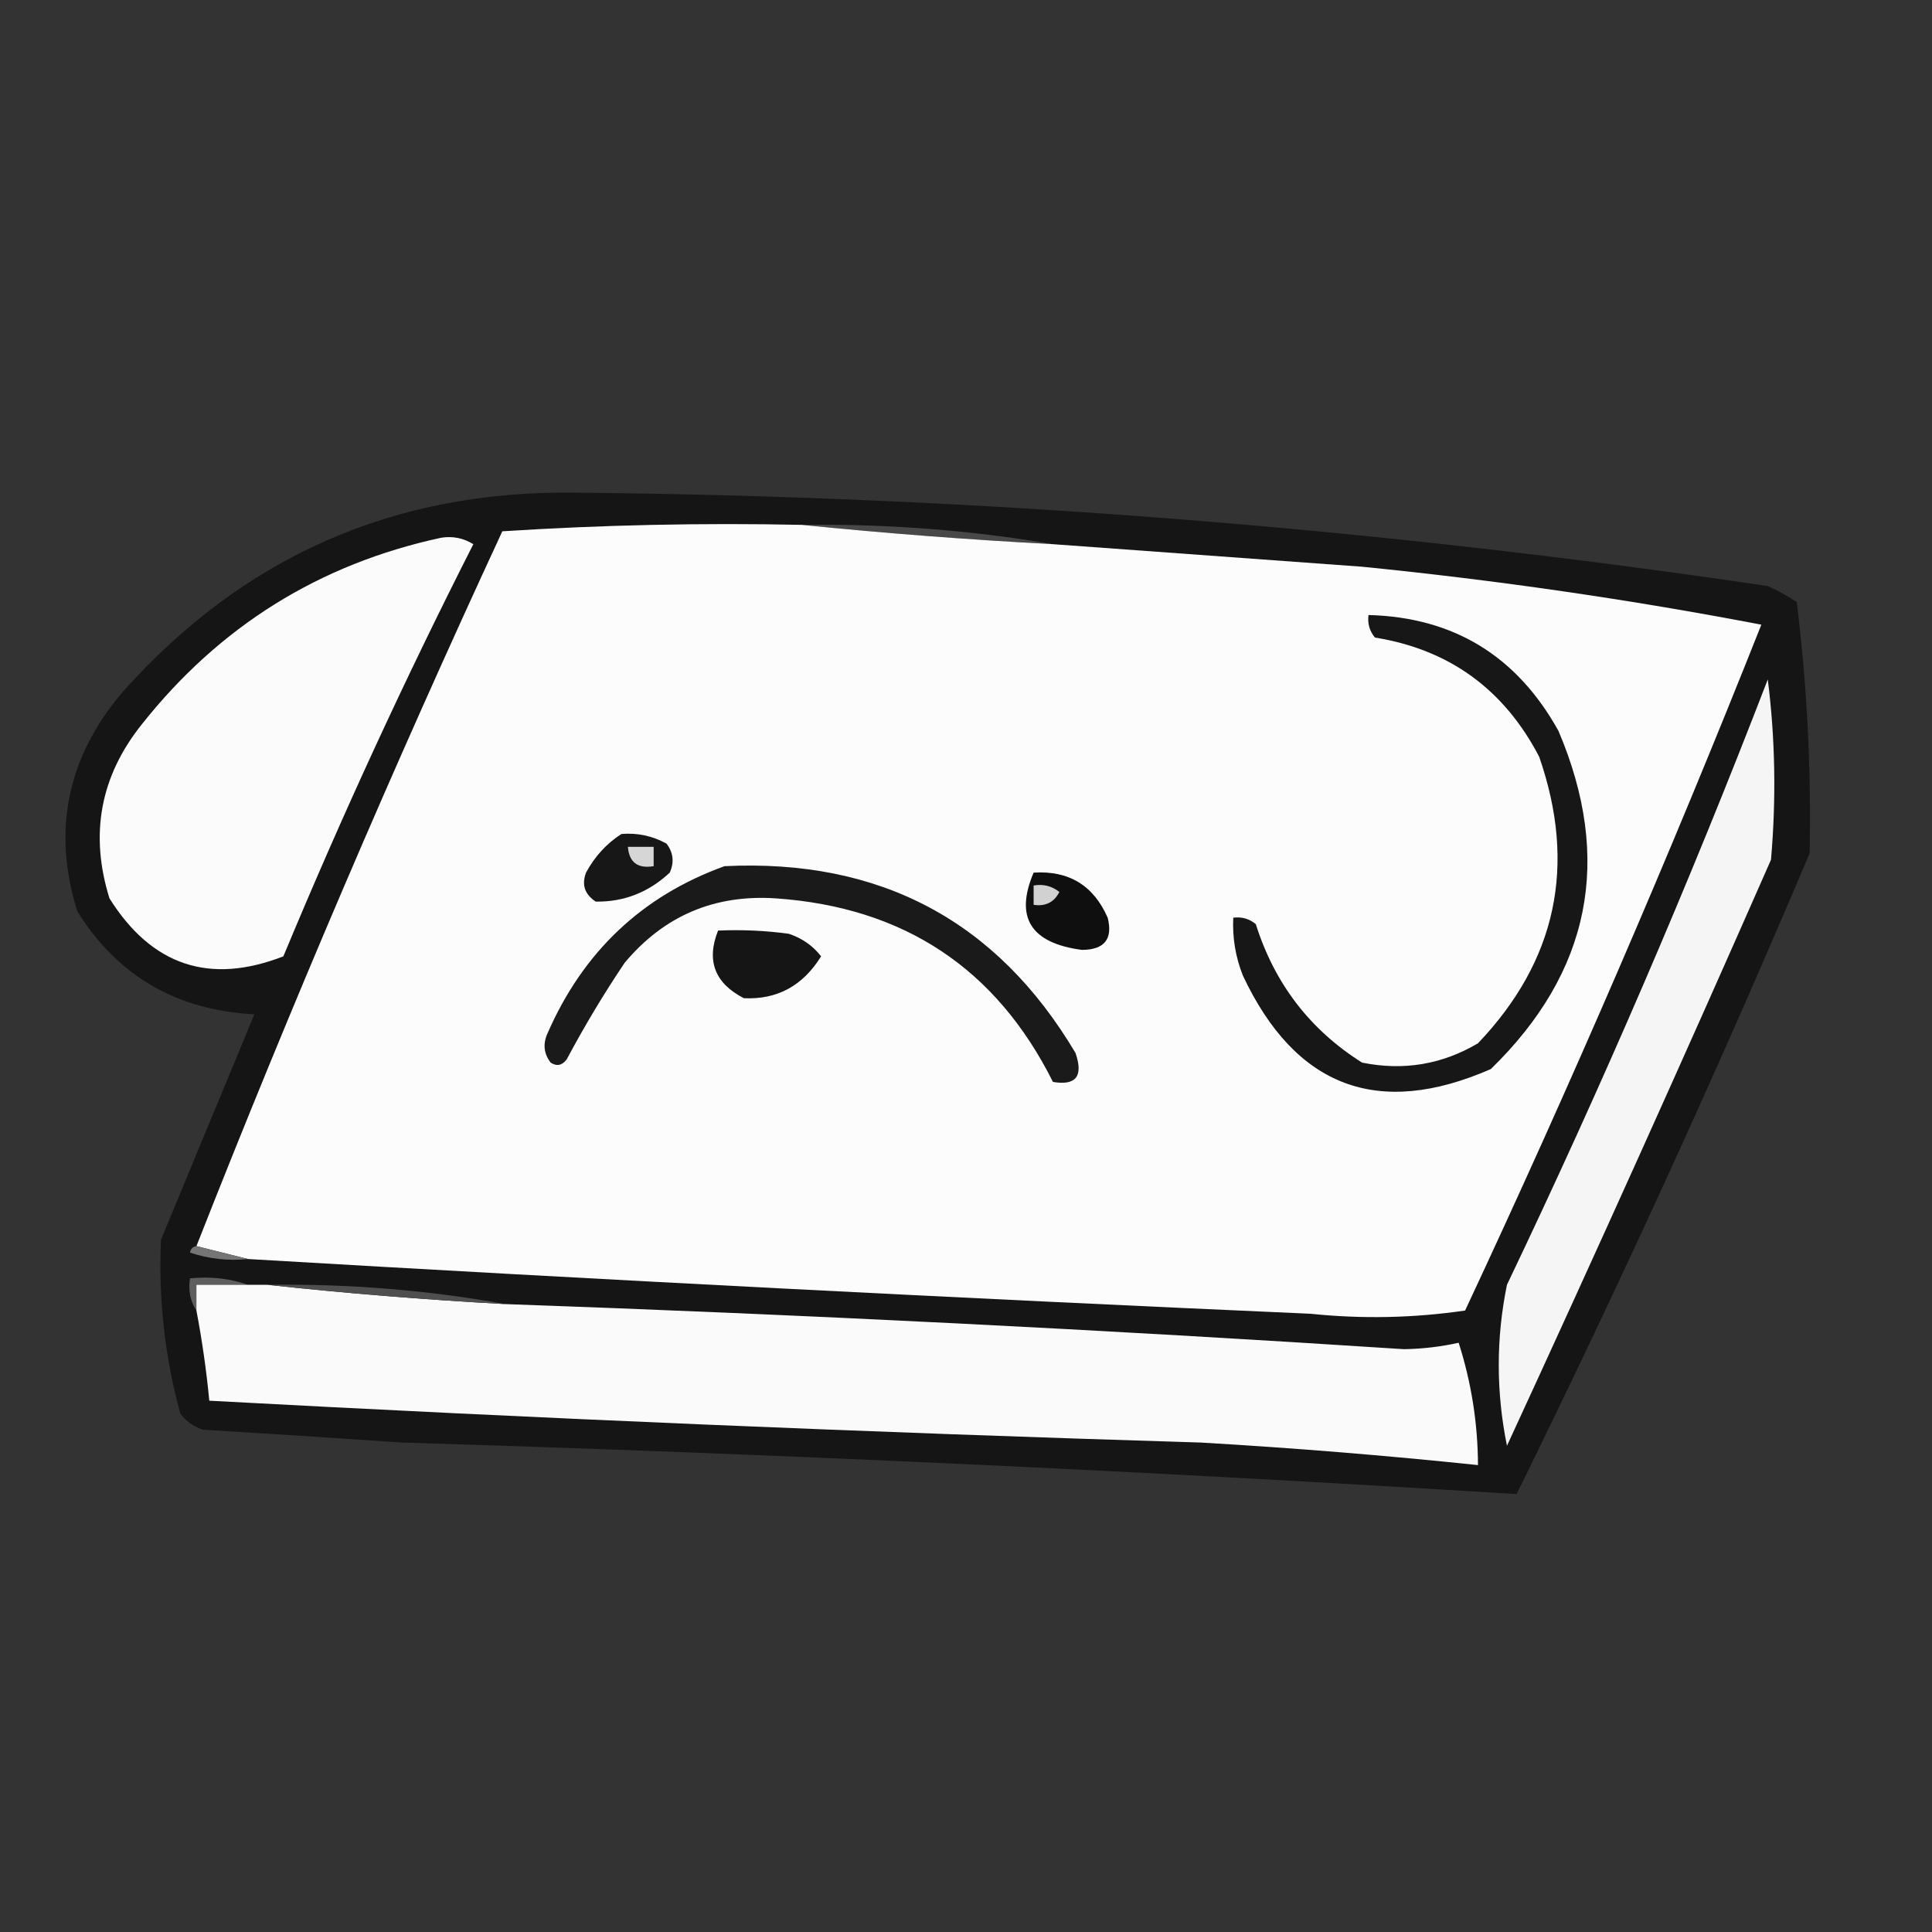 <?xml version="1.0" encoding="UTF-8"?>
<!DOCTYPE svg PUBLIC "-//W3C//DTD SVG 1.1//EN" "http://www.w3.org/Graphics/SVG/1.1/DTD/svg11.dtd">
<svg xmlns="http://www.w3.org/2000/svg" version="1.1" width="300px" height="300px" style="shape-rendering:geometricPrecision; text-rendering:geometricPrecision; image-rendering:optimizeQuality; fill-rule:evenodd; clip-rule:evenodd" xmlns:xlink="http://www.w3.org/1999/xlink">
<rect width="100%" height="100%" fill="#333333" stroke="none"/>
<g><path style="opacity:0.862" fill="#111111" d="M 89.5,76.5 C 151.497,77.083 213.163,81.916 274.5,91C 276.081,91.707 277.581,92.54 279,93.5C 280.597,106.409 281.264,119.409 281,132.5C 266.767,166.13 251.6,199.297 235.5,232C 177.901,228.422 120.234,225.755 62.5,224C 52.169,223.292 41.836,222.625 31.5,222C 30.069,221.535 28.902,220.701 28,219.5C 25.584,210.666 24.584,201.666 25,192.5C 29.833,180.833 34.667,169.167 39.5,157.5C 27.427,156.883 18.261,151.55 12,141.5C 8.095,128.943 10.428,117.61 19,107.5C 37.767,86.411 61.267,76.077 89.5,76.5 Z"/></g>
<g><path style="opacity:1" fill="#484848" d="M 124.5,81.5 C 137.74,81.326 150.74,82.326 163.5,84.5C 150.328,83.801 137.328,82.801 124.5,81.5 Z"/></g>
<g><path style="opacity:1" fill="#fcfcfc" d="M 124.5,81.5 C 137.328,82.801 150.328,83.801 163.5,84.5C 179.493,85.666 195.493,86.833 211.5,88C 232.387,90.085 253.053,93.085 273.5,97C 259.241,132.936 243.908,168.436 227.5,203.5C 219.521,204.665 211.521,204.832 203.5,204C 148.479,201.568 93.479,198.735 38.5,195.5C 35.833,194.833 33.167,194.167 30.5,193.5C 45.236,156.028 61.07,119.028 78,82.5C 93.422,81.509 108.922,81.176 124.5,81.5 Z"/></g>
<g><path style="opacity:1" fill="#fbfbfb" d="M 68.5,83.5 C 70.288,83.215 71.955,83.548 73.5,84.5C 62.862,105.444 53.029,126.777 44,148.5C 32.56,152.951 23.56,149.951 17,139.5C 13.899,129.555 15.566,120.555 22,112.5C 34.069,97.252 49.569,87.585 68.5,83.5 Z"/></g>
<g><path style="opacity:1" fill="#171717" d="M 212.5,95.5 C 225.697,95.842 235.53,101.842 242,113.5C 250.472,133.438 246.972,150.938 231.5,166C 214,173.67 201.166,168.836 193,151.5C 191.851,148.607 191.351,145.607 191.5,142.5C 192.822,142.33 193.989,142.663 195,143.5C 197.916,152.737 203.416,159.904 211.5,165C 217.922,166.301 223.922,165.301 229.5,162C 241.698,149.206 244.865,134.373 239,117.5C 233.538,107.023 225.038,100.857 213.5,99C 212.663,97.989 212.33,96.822 212.5,95.5 Z"/></g>
<g><path style="opacity:1" fill="#f5f5f5" d="M 274.5,105.5 C 275.658,114.657 275.824,123.991 275,133.5C 261.591,163.982 247.924,194.316 234,224.5C 232.301,216.125 232.301,207.791 234,199.5C 248.815,168.495 262.315,137.162 274.5,105.5 Z"/></g>
<g><path style="opacity:1" fill="#171717" d="M 96.5,129.5 C 98.989,129.298 101.323,129.798 103.5,131C 104.554,132.388 104.72,133.888 104,135.5C 100.703,138.572 96.87,140.072 92.5,140C 90.789,138.867 90.289,137.367 91,135.5C 92.36,132.977 94.193,130.977 96.5,129.5 Z"/></g>
<g><path style="opacity:1" fill="#d6d6d6" d="M 97.5,131.5 C 98.833,131.5 100.167,131.5 101.5,131.5C 101.5,132.5 101.5,133.5 101.5,134.5C 99.027,134.912 97.694,133.912 97.5,131.5 Z"/></g>
<g><path style="opacity:1" fill="#1a1a1a" d="M 112.5,134.5 C 136.648,133.32 154.815,142.986 167,163.5C 168.254,167.111 167.088,168.611 163.5,168C 154.69,150.386 140.357,140.886 120.5,139.5C 110.951,138.859 103.118,142.192 97,149.5C 93.748,154.334 90.748,159.334 88,164.5C 87.282,165.451 86.449,165.617 85.5,165C 84.446,163.612 84.28,162.112 85,160.5C 90.535,147.794 99.701,139.127 112.5,134.5 Z"/></g>
<g><path style="opacity:1" fill="#0f0f0f" d="M 160.5,135.5 C 165.971,135.156 169.805,137.489 172,142.5C 172.834,145.814 171.501,147.481 168,147.5C 160.042,146.447 157.542,142.447 160.5,135.5 Z"/></g>
<g><path style="opacity:1" fill="#d1d1d1" d="M 160.5,137.5 C 161.978,137.238 163.311,137.571 164.5,138.5C 163.68,140.111 162.346,140.778 160.5,140.5C 160.5,139.5 160.5,138.5 160.5,137.5 Z"/></g>
<g><path style="opacity:1" fill="#151515" d="M 111.5,144.5 C 115.182,144.335 118.848,144.501 122.5,145C 124.555,145.687 126.221,146.854 127.5,148.5C 124.663,153.081 120.663,155.248 115.5,155C 110.98,152.665 109.647,149.165 111.5,144.5 Z"/></g>
<g><path style="opacity:1" fill="#757575" d="M 30.5,193.5 C 33.167,194.167 35.833,194.833 38.5,195.5C 35.428,195.817 32.428,195.484 29.5,194.5C 29.624,193.893 29.957,193.56 30.5,193.5 Z"/></g>
<g><path style="opacity:1" fill="#5e5e5e" d="M 38.5,199.5 C 35.833,199.5 33.167,199.5 30.5,199.5C 30.5,200.833 30.5,202.167 30.5,203.5C 29.549,202.081 29.215,200.415 29.5,198.5C 32.713,198.19 35.713,198.523 38.5,199.5 Z"/></g>
<g><path style="opacity:1" fill="#fafafa" d="M 38.5,199.5 C 39.5,199.5 40.5,199.5 41.5,199.5C 53.659,200.822 65.992,201.822 78.5,202.5C 125.034,204.142 171.534,206.475 218,209.5C 220.889,209.453 223.722,209.12 226.5,208.5C 228.473,214.673 229.473,221.007 229.5,227.5C 215.201,226.003 200.867,224.837 186.5,224C 135.135,222.439 83.802,220.272 32.5,217.5C 32.05,212.798 31.383,208.132 30.5,203.5C 30.5,202.167 30.5,200.833 30.5,199.5C 33.167,199.5 35.833,199.5 38.5,199.5 Z"/></g>
<g><path style="opacity:1" fill="#4f4f4f" d="M 41.5,199.5 C 54.08,199.326 66.413,200.326 78.5,202.5C 65.992,201.822 53.659,200.822 41.5,199.5 Z"/></g>
</svg>
